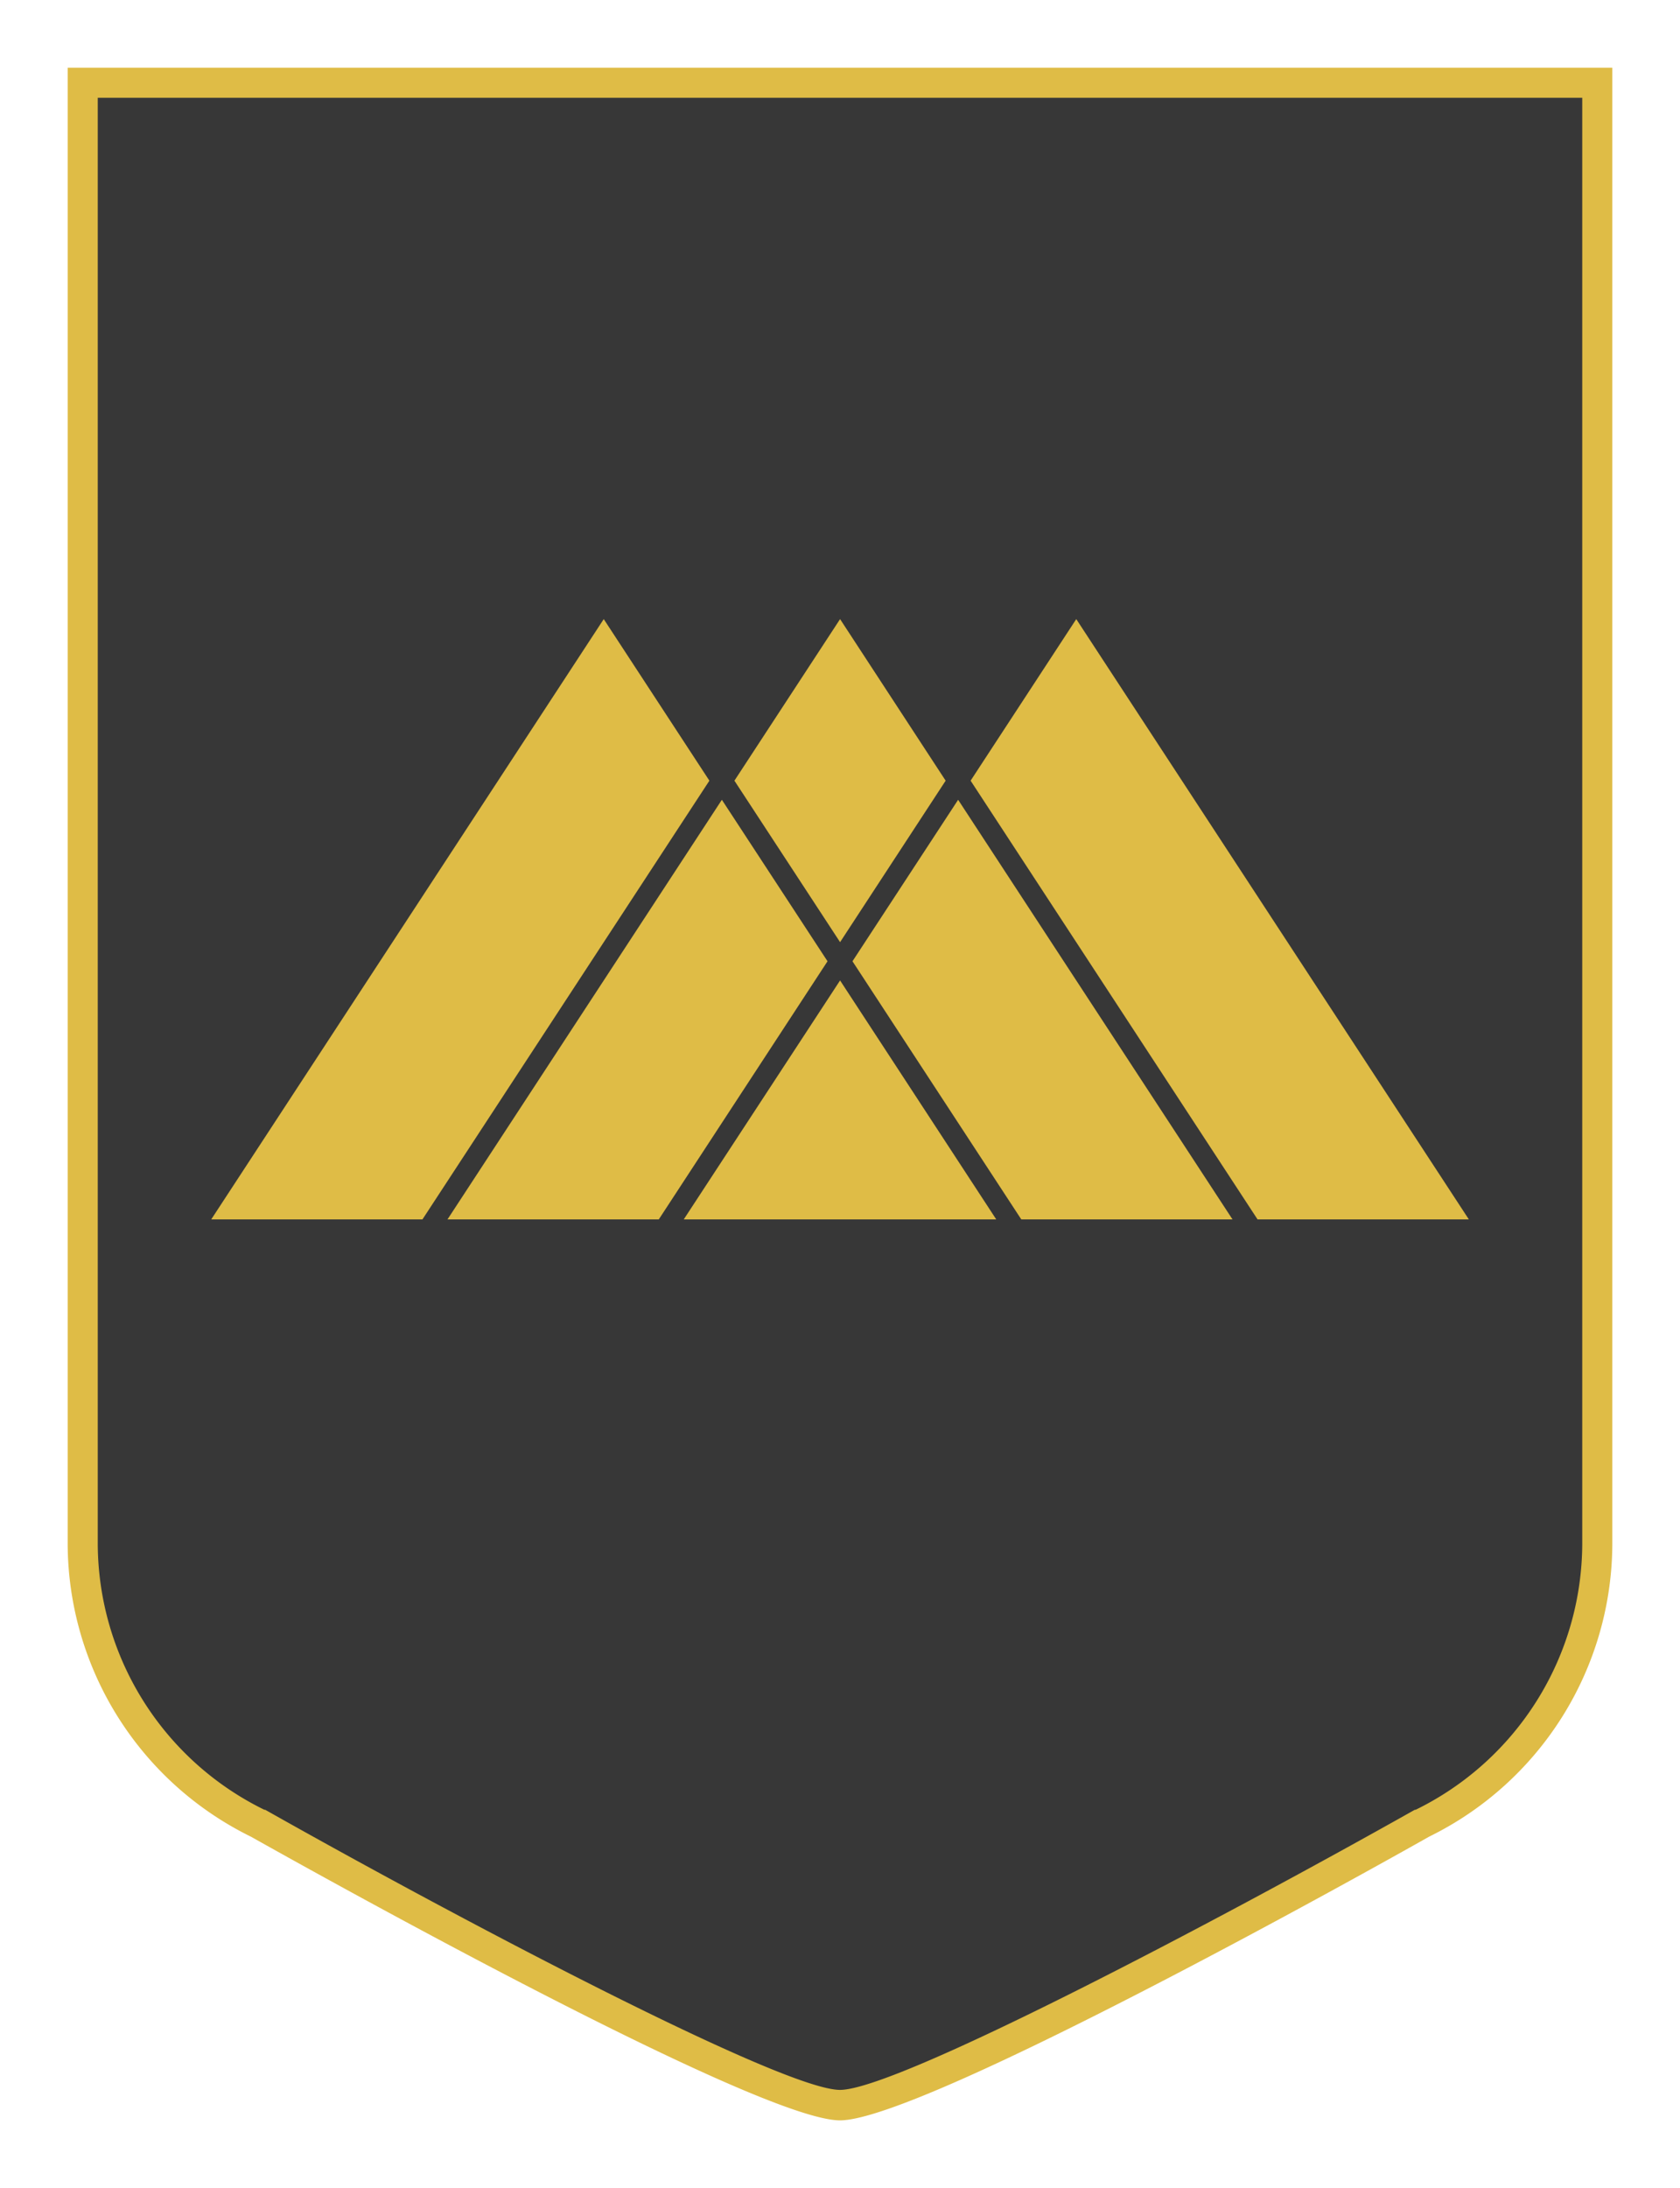 <svg id="Layer_1" data-name="Layer 1" xmlns="http://www.w3.org/2000/svg" xmlns:xlink="http://www.w3.org/1999/xlink" viewBox="0 0 223.42 290.9"><defs><style>.cls-1{fill:none;}.cls-2{clip-path:url(#clip-path);}.cls-3{opacity:0.2;}.cls-4{fill:#dfbc46;}.cls-5{fill:#373737;}</style><clipPath id="clip-path"><path class="cls-1" d="M444.89,242.41s-66.61,37.49-77.42,37.49-77.42-37.49-77.42-37.49a41.28,41.28,0,0,1-23.3-37.16V11H468.18V205.25A41.29,41.29,0,0,1,444.89,242.41Z"/></clipPath></defs><title>class_warlock</title><g class="cls-2"><g class="cls-3"><polygon class="cls-4" points="200.34 195.62 256.49 195.62 332.74 79.03 304.67 36.11 200.34 195.62"/></g></g><path class="cls-5" d="M189.13,242.41s-66.61,37.49-77.42,37.49-77.42-37.49-77.42-37.49A41.29,41.29,0,0,1,11,205.25V11H212.42V205.25A41.28,41.28,0,0,1,189.13,242.41Z"/><path class="cls-4" d="M111.71,281.9c-11,0-71.23-33.72-78.35-37.72A43.53,43.53,0,0,1,9,205.25V9H214.42V205.25a43.53,43.53,0,0,1-24.36,38.93C183,248.18,122.7,281.9,111.71,281.9ZM13,13V205.25a39.52,39.52,0,0,0,22.16,35.36l.11,0c26.59,15,68.9,37.24,76.44,37.24s49.85-22.27,76.44-37.24l.11,0a39.52,39.52,0,0,0,22.16-35.36V13Z"/><polygon class="cls-4" points="87.61 162.12 110.05 127.8 96 106.33 59.51 162.12 87.61 162.12"/><polygon class="cls-4" points="28.09 162.12 56.18 162.12 94.34 103.79 80.29 82.31 28.09 162.12"/><polygon class="cls-4" points="111.72 125.26 125.76 103.79 111.72 82.31 97.67 103.79 111.72 125.26"/><polygon class="cls-4" points="143.13 82.31 129.08 103.79 167.24 162.12 195.34 162.12 143.13 82.31"/><polygon class="cls-4" points="163.91 162.12 127.42 106.33 113.37 127.8 135.82 162.12 163.91 162.12"/><polygon class="cls-4" points="132.49 162.12 111.72 130.35 90.93 162.12 111.72 162.12 132.49 162.12"/></svg>